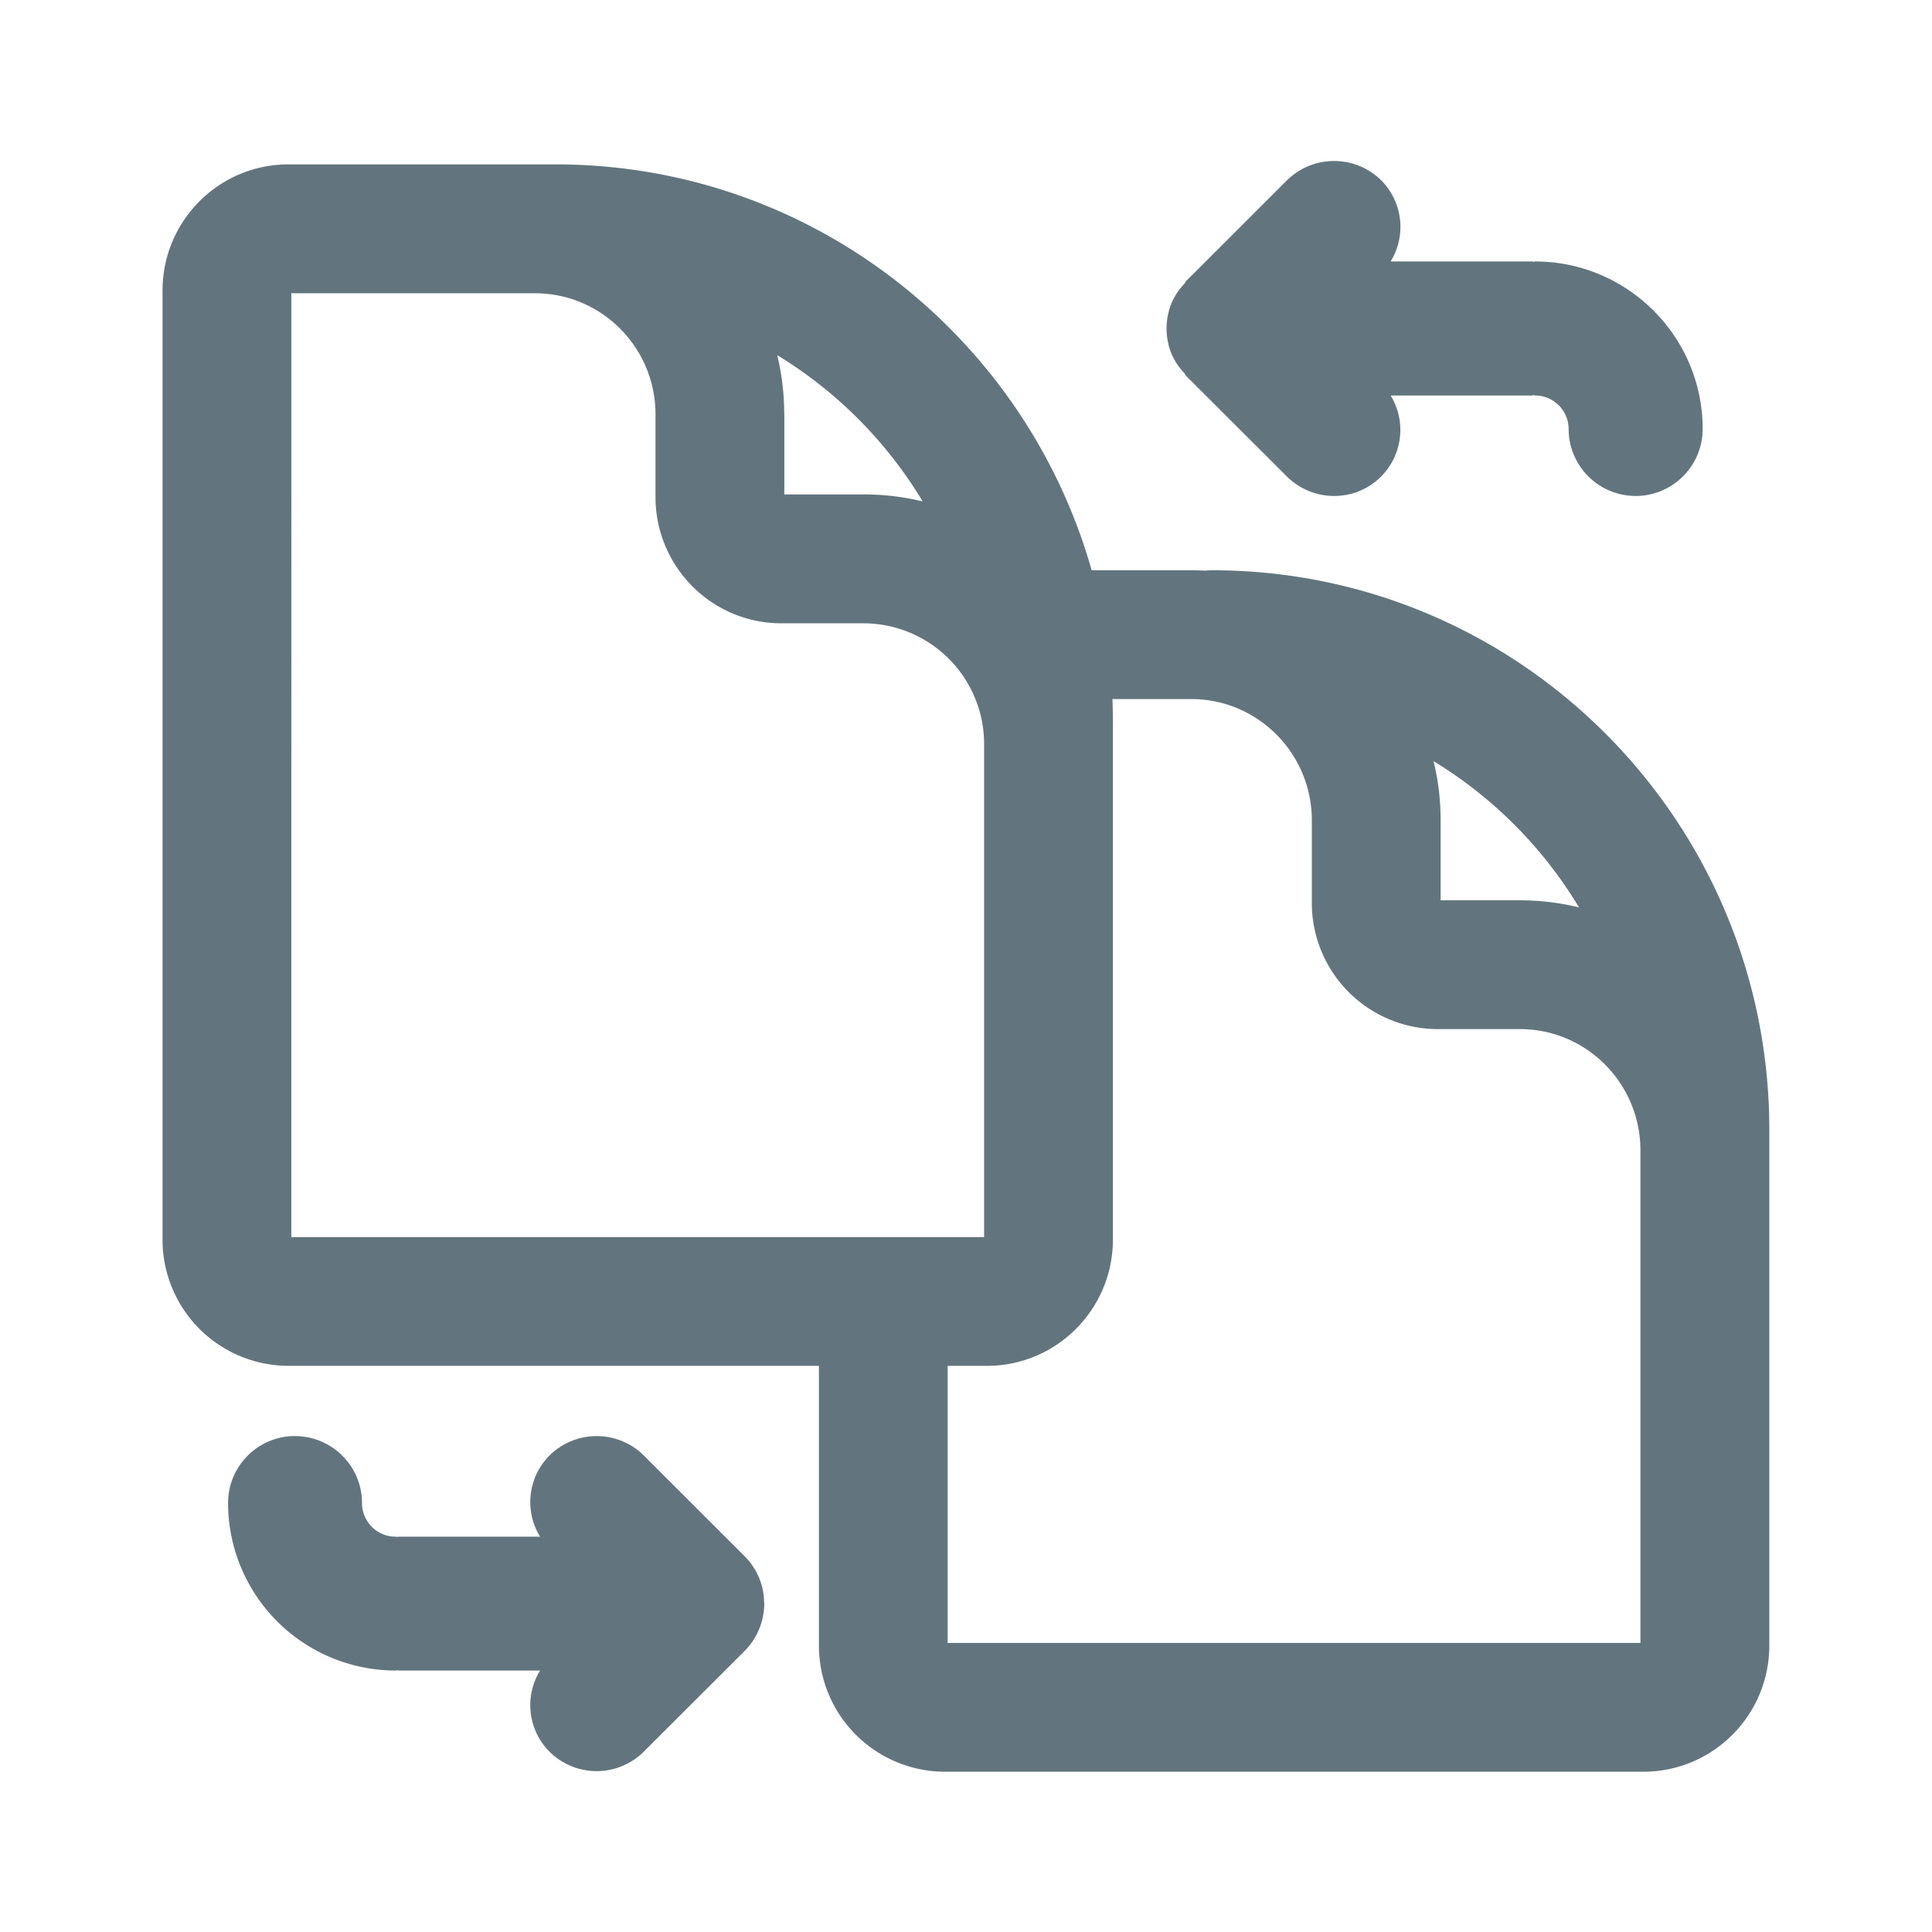 <svg xmlns="http://www.w3.org/2000/svg" fill="none" viewBox="0 0 24 24"><path fill="#62757E" fill-rule="evenodd" d="M20.319 6.161a.833.833 0 0 1-.833-.833.417.417 0 0 0-.417-.415c-.006 0-.011-.004-.018-.004-.006 0-.01.004-.017.004h-1.759a.82.82 0 0 1-.703 1.248.832.832 0 0 1-.588-.244l-1.25-1.248c-.011-.01-.014-.026-.024-.036a.824.824 0 0 1-.155-.232.838.838 0 0 1 0-.64.812.812 0 0 1 .155-.233c.01-.011.013-.025.024-.036l1.25-1.249a.834.834 0 0 1 1.177 0 .82.82 0 0 1 .114 1.005h1.759c.006 0 .011.004.017.004.007 0 .012-.004.018-.004 1.148 0 2.082.934 2.082 2.08 0 .46-.373.833-.832.833ZM3.665 17.84c.46 0 .832.373.832.832 0 .23.187.417.417.417.007 0 .012.003.018.003.007 0 .012-.003.019-.003h1.758a.82.82 0 0 1 .114-1.005.832.832 0 0 1 1.178 0l1.249 1.248a.821.821 0 0 1 .242.578l.002.01a.842.842 0 0 1-.244.589L8 21.757a.83.83 0 0 1-1.177 0 .82.82 0 0 1-.114-1.005H4.951c-.007 0-.012-.003-.019-.004-.006 0-.011.004-.018.004a2.084 2.084 0 0 1-2.081-2.08c0-.46.372-.833.832-.833Zm-.046-2.471V3.643h3.027c.823 0 1.497.67 1.497 1.506v1.025c0 .863.697 1.569 1.565 1.569h1.02a1.5 1.5 0 0 1 1.497 1.506v6.119H3.62ZM2.019 3.61c0-.863.697-1.568 1.565-1.568h3.317c3.168 0 5.835 2.133 6.66 5.042H14.8c.057 0 .113.002.17.005a.81.81 0 0 1 .085-.005c3.827 0 6.924 3.115 6.924 6.95v6.407c0 .863-.697 1.568-1.565 1.568h-8.676a1.567 1.567 0 0 1-1.565-1.568v-3.474H3.584a1.567 1.567 0 0 1-1.565-1.57V3.612Zm9.753 13.357v3.442h8.606v-6.118c0-.835-.673-1.507-1.496-1.507h-1.02a1.567 1.567 0 0 1-1.566-1.568v-1.025c0-.835-.674-1.507-1.497-1.507h-.98c.004.102.006.205.006.308v6.406c0 .863-.697 1.569-1.565 1.569h-.488Zm-2.03-11.82c0-.253-.03-.499-.087-.735a5.365 5.365 0 0 1 1.807 1.817 3.097 3.097 0 0 0-.733-.087h-.986v-.994Zm8.066 4.308a5.364 5.364 0 0 1 1.807 1.817 3.093 3.093 0 0 0-.733-.088h-.986v-.993c0-.254-.03-.5-.088-.736Z" clip-rule="evenodd"/></svg>